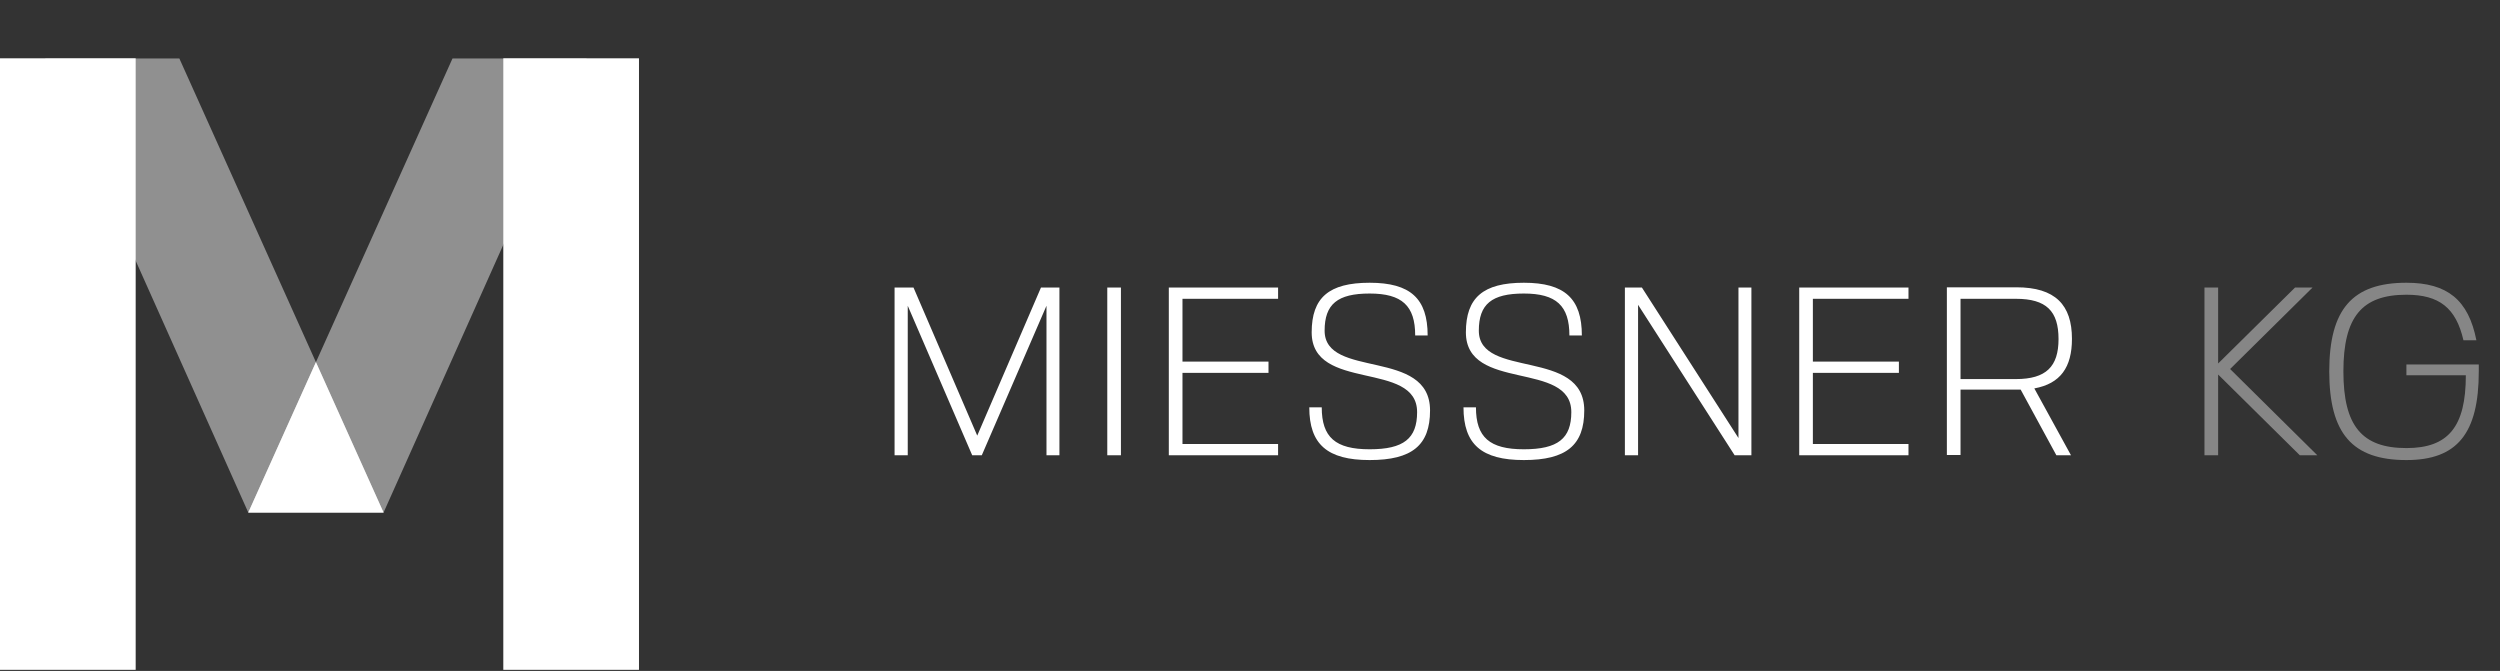 <svg width="313" height="84" viewBox="0 0 313 84" fill="none" xmlns="http://www.w3.org/2000/svg">
<rect x="0" y="0" width="313" height="84" fill="#333333" stroke="none"/>
<path d="M112 57H113.65V38.28L121.72 57H122.92L131.02 38.28V57H132.64V36H130.33L122.35 54.54L114.37 36H112V57ZM138.631 36V57H140.341V36H138.631ZM160.016 37.41V36H146.336V57H160.016V55.59H148.046V46.68H158.816V45.27H148.046V37.41H160.016ZM165.842 41.4C165.842 38.07 167.462 36.75 171.482 36.75C175.532 36.75 177.182 38.28 177.182 42H178.742C178.742 37.38 176.582 35.4 171.482 35.4C166.382 35.4 164.222 37.26 164.222 41.61C164.222 49.11 177.422 45.09 177.422 51.6C177.422 54.9 175.742 56.25 171.482 56.25C167.192 56.25 165.482 54.75 165.482 51H163.922C163.922 55.62 166.172 57.6 171.482 57.6C176.792 57.6 179.042 55.74 179.042 51.39C179.042 43.53 165.842 47.49 165.842 41.4ZM185.149 41.4C185.149 38.07 186.769 36.75 190.789 36.75C194.839 36.75 196.489 38.28 196.489 42H198.049C198.049 37.38 195.889 35.4 190.789 35.4C185.689 35.4 183.529 37.26 183.529 41.61C183.529 49.11 196.729 45.09 196.729 51.6C196.729 54.9 195.049 56.25 190.789 56.25C186.499 56.25 184.789 54.75 184.789 51H183.229C183.229 55.62 185.479 57.6 190.789 57.6C196.099 57.6 198.349 55.74 198.349 51.39C198.349 43.53 185.149 47.49 185.149 41.4ZM217.656 36V54.84L205.566 36H203.436V57H205.086V38.16L217.176 57H219.276V36H217.656ZM238.942 37.41V36H225.262V57H238.942V55.59H226.972V46.68H237.742V45.27H226.972V37.41H238.942ZM257.458 57H259.288L254.698 48.63C257.968 48.03 259.408 45.99 259.408 42.42C259.408 38.19 257.338 35.97 252.448 35.97H243.748V56.97H245.458V48.78H252.988L257.458 57ZM245.458 47.46V37.41H252.388C256.198 37.41 257.728 38.94 257.728 42.45C257.728 45.9 256.168 47.46 252.388 47.46H245.458Z" fill="white"/>
<path opacity="0.409" d="M277.71 36H276V57H277.71V46.89L287.94 57H290.13L279.21 46.2L289.53 36H287.34L277.71 45.51V36ZM301.283 46.98H308.723C308.723 53.43 306.533 56.1 301.283 56.1C295.703 56.1 293.393 53.31 293.393 46.5C293.393 39.69 295.703 36.9 301.283 36.9C305.393 36.9 307.493 38.55 308.423 42.6H310.043C309.053 37.56 306.413 35.4 301.283 35.4C294.503 35.4 291.623 38.73 291.623 46.5C291.623 54.27 294.503 57.6 301.283 57.6C307.643 57.6 310.343 54.27 310.343 46.5V45.63H301.283V46.98Z" fill="white"/>
<rect y="7.3" width="16.986" height="76.562" fill="white"/>
<rect x="63.014" y="7.3" width="16.986" height="76.562" fill="white"/>
<path opacity="0.456" fill-rule="evenodd" clip-rule="evenodd" d="M5.661 7.316L22.453 7.316L48.022 64.171L31.086 64.171L5.661 7.316Z" fill="white"/>
<path opacity="0.456" fill-rule="evenodd" clip-rule="evenodd" d="M73.447 7.316L56.655 7.316L31.086 64.171L48.022 64.171L73.447 7.316Z" fill="white"/>
<path fill-rule="evenodd" clip-rule="evenodd" d="M31.086 64.171L48.022 64.171L39.554 45.342L31.086 64.171Z" fill="white"/>
</svg>

